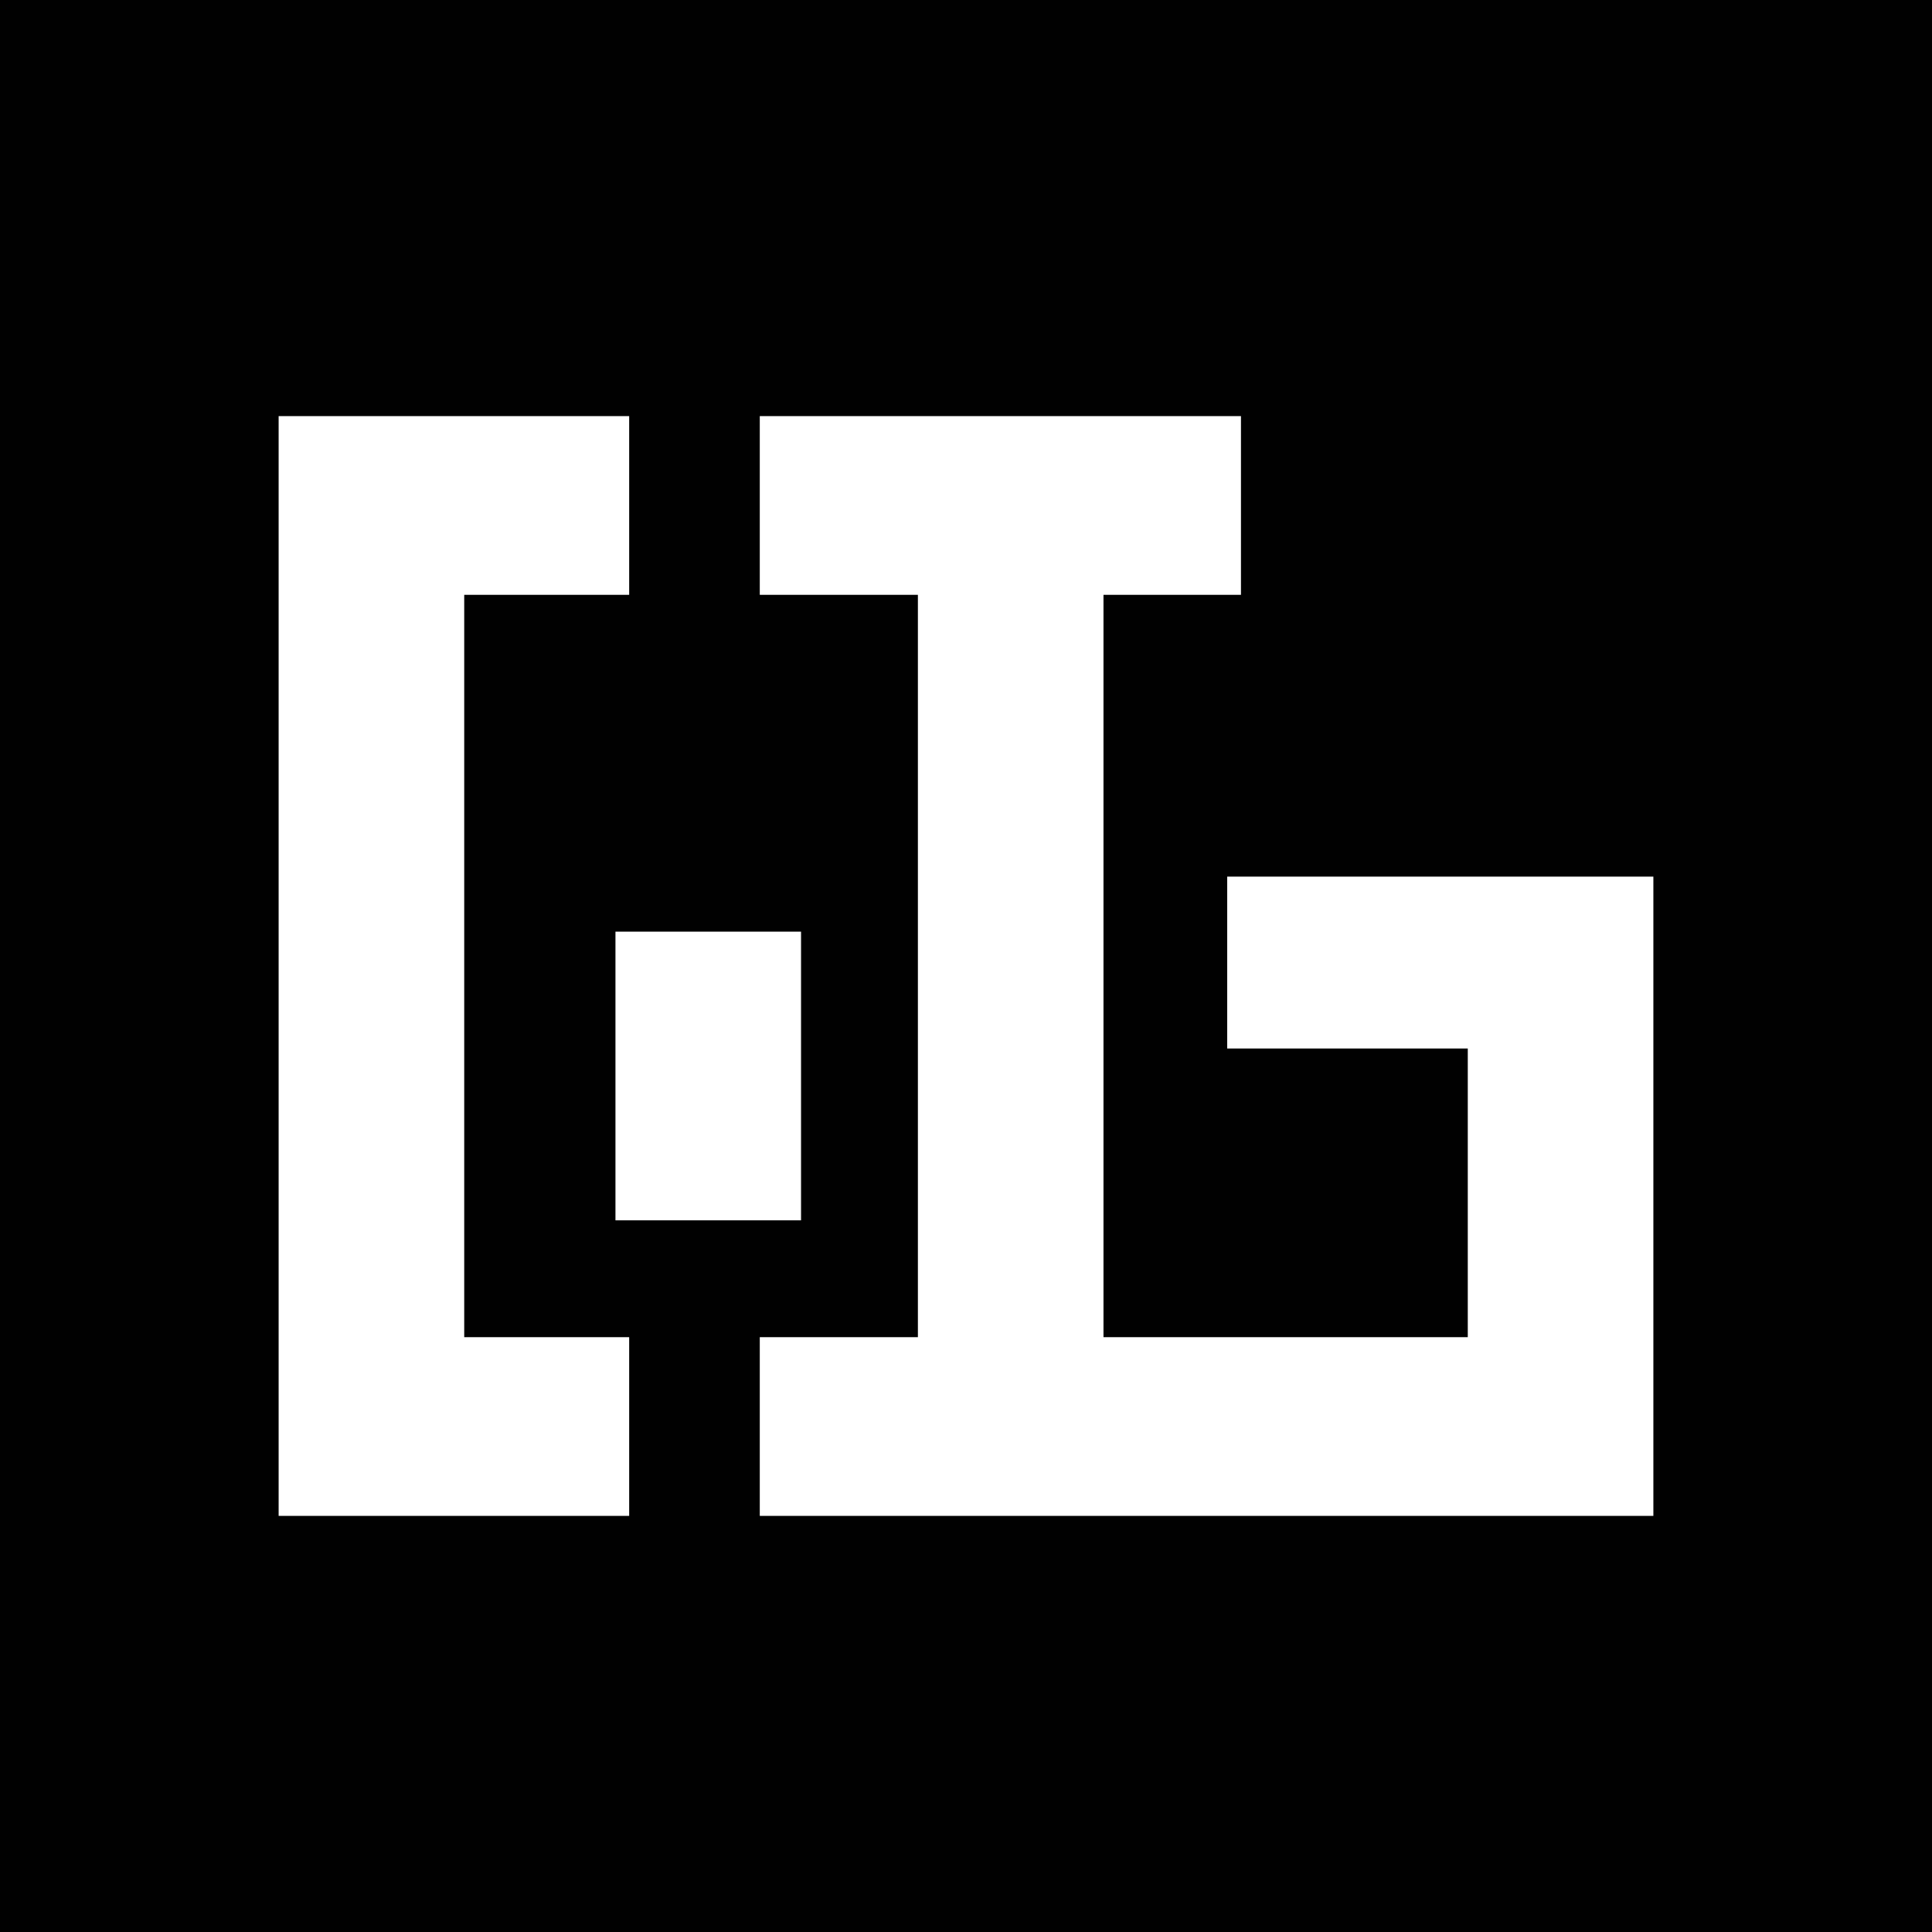 <svg  xmlns="http://www.w3.org/2000/svg" viewBox="0 0 500 500">
    <rect style="fill:#010101;" width="500" height="500"/>
    <polygon style="fill:#ffffff;" points="120.14 153.94 162.83 153.94 162.83 107.69 72.11 107.69 72.11 392.31 162.83 392.31 162.83 346.06 120.14 346.06 120.14 153.94"/>
    <polygon style="fill:#ffffff;" points="317.6 226.87 317.6 271.35 379.86 271.35 379.86 346.06 285.58 346.06 285.58 153.94 321.16 153.94 321.16 107.69 196.63 107.69 196.63 153.94 237.55 153.94 237.55 346.06 196.63 346.06 196.63 392.31 427.89 392.31 427.89 226.87 317.6 226.87"/>
    <rect style="fill:#ffffff;" x="159.28" y="241.11" width="48.03" height="74.71"/>
</svg>
